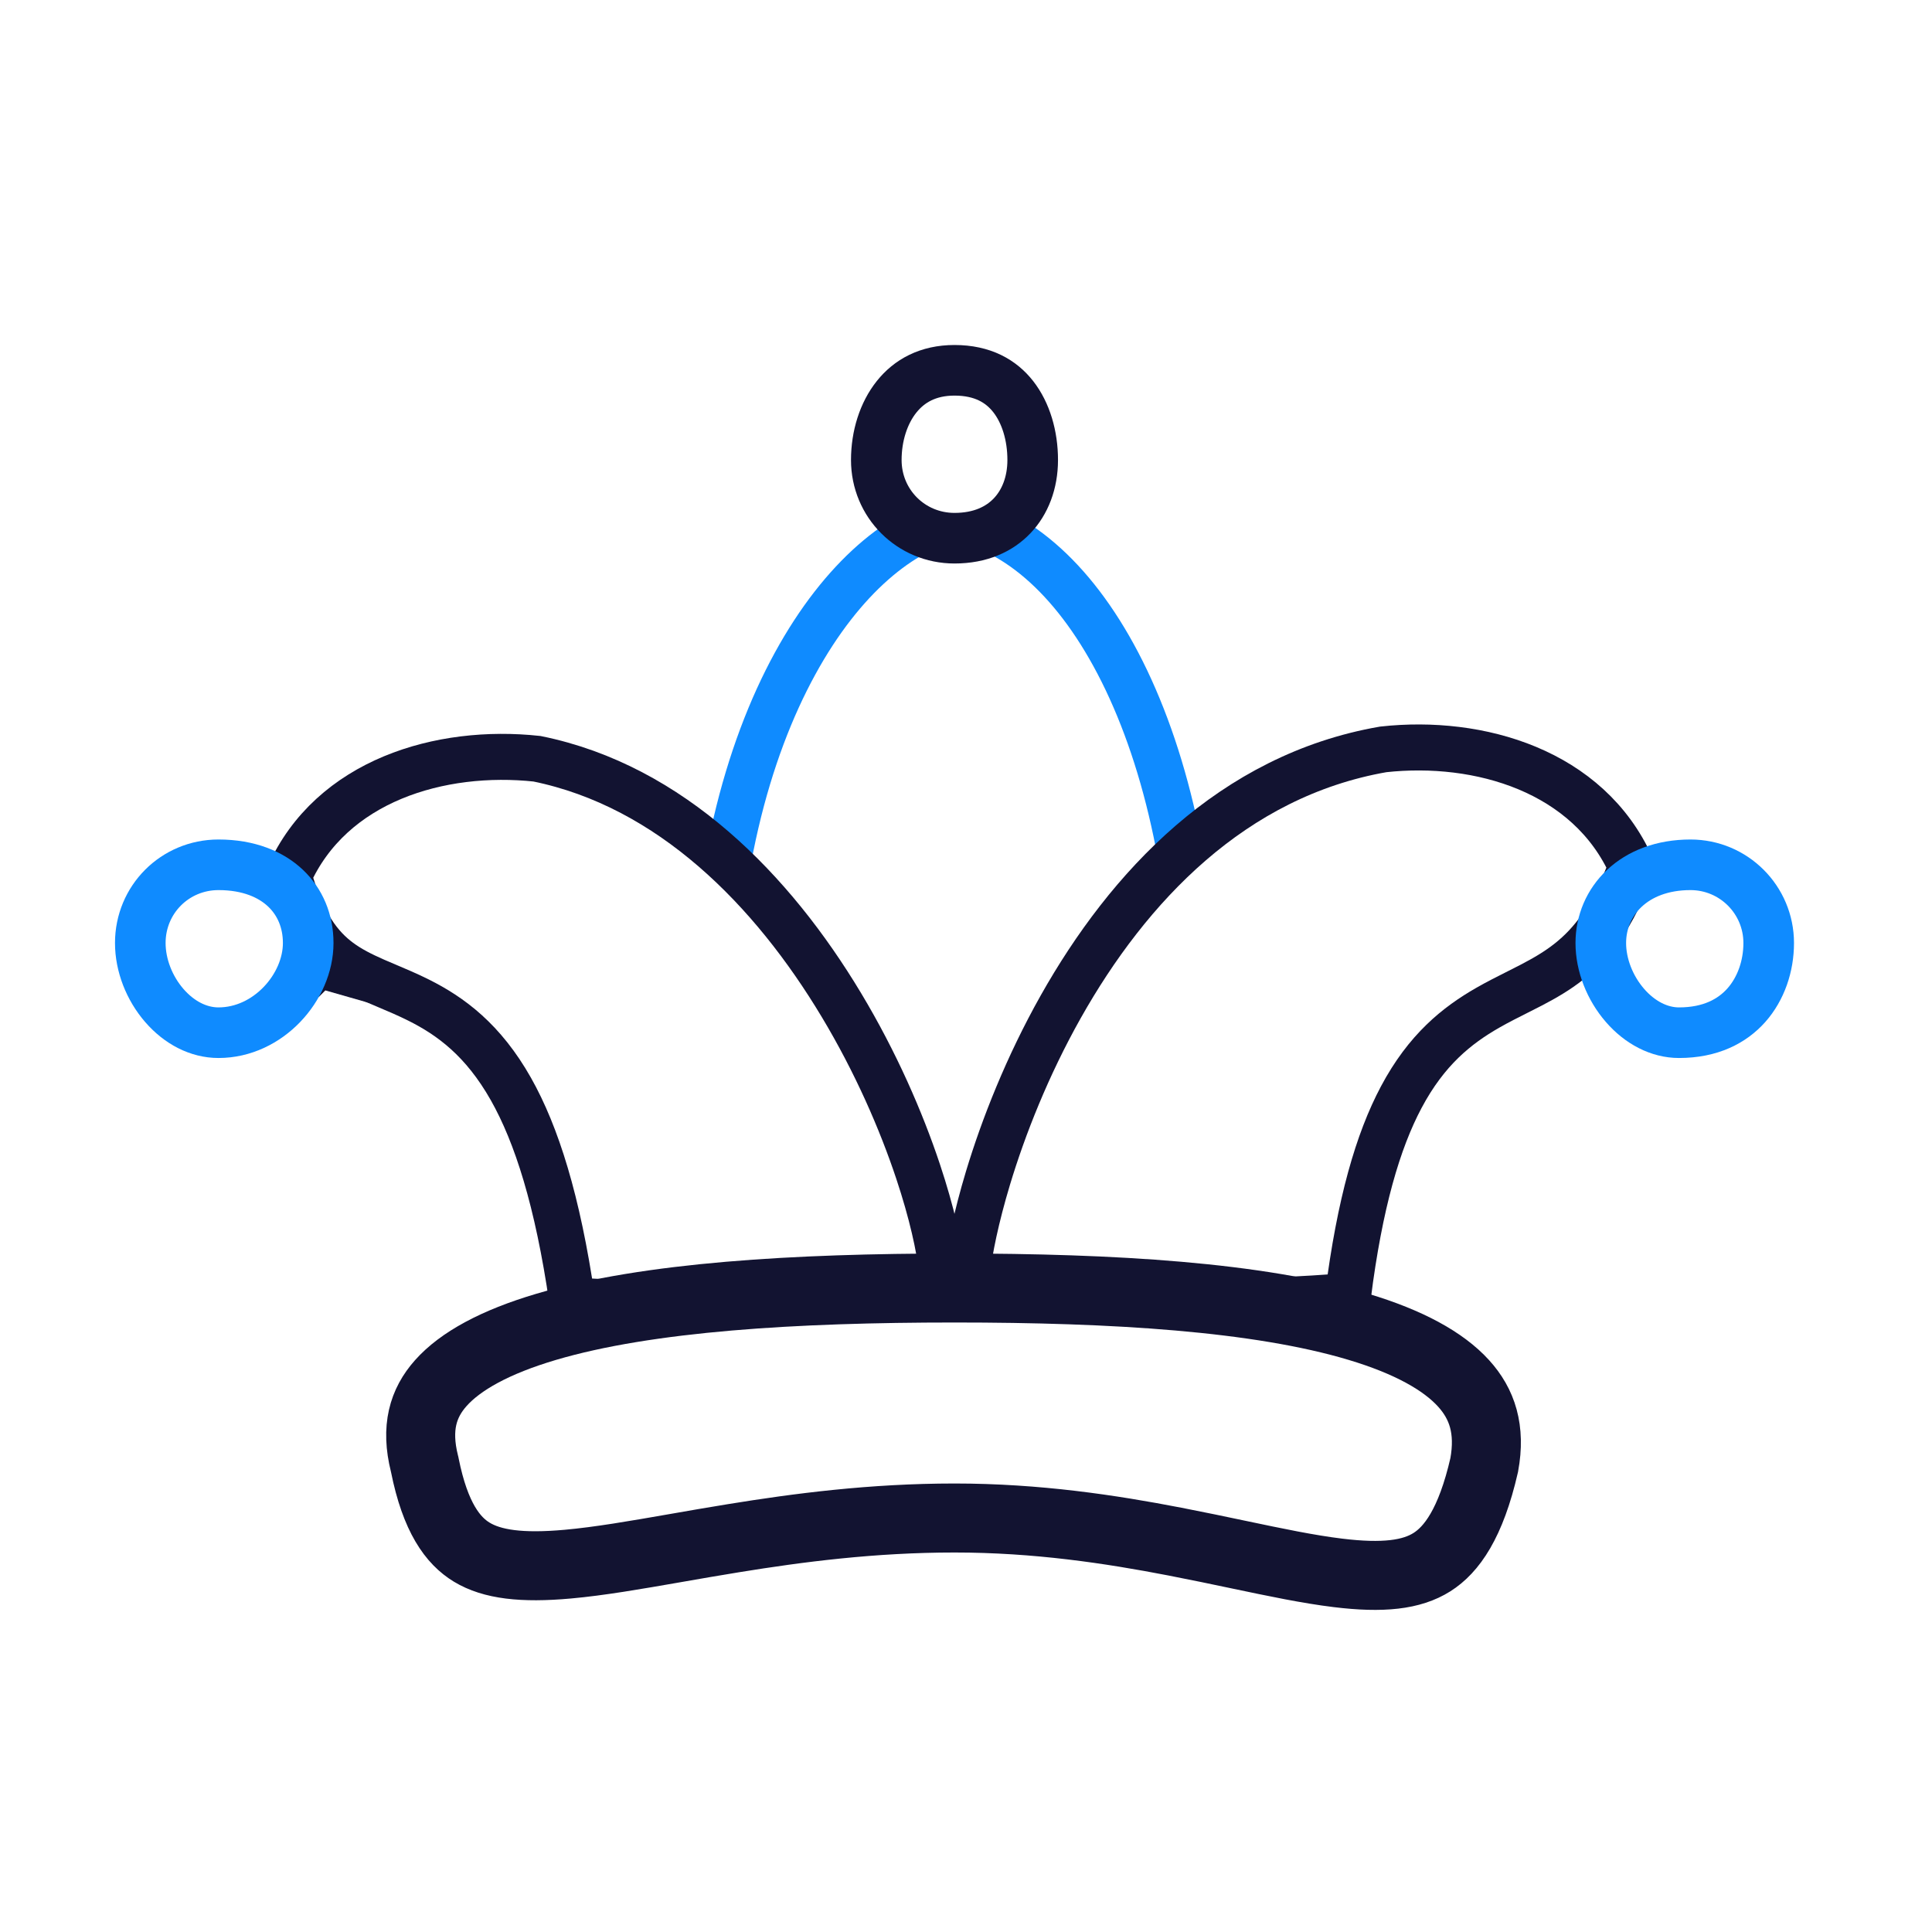 <svg width="84" height="84" viewBox="0 0 84 84" fill="none" xmlns="http://www.w3.org/2000/svg">
<rect width="84" height="84" fill="white"/>
<path d="M52 45C52 51.48 50.761 53.819 49.218 54.764C48.411 55.259 47.383 55.468 46.056 55.529C45.225 55.568 44.372 55.549 43.439 55.528C42.835 55.514 42.198 55.5 41.511 55.5C40.824 55.5 40.186 55.514 39.583 55.528C38.648 55.549 37.795 55.568 36.962 55.529C35.633 55.468 34.602 55.259 33.792 54.764C32.244 53.818 31 51.478 31 45C31 38.137 32.471 32.683 34.566 28.855C36.629 25.085 39.223 23.007 41.525 22.516C44.255 23.011 46.844 25.3 48.794 29.205C50.771 33.164 52 38.628 52 45Z" stroke="#0F8BFF" stroke-width="2"/>
<path d="M44.9 20C44.9 20.994 44.565 21.838 44.007 22.424C43.458 23.003 42.63 23.4 41.5 23.4C39.608 23.4 38.1 21.892 38.1 20C38.1 18.955 38.416 17.96 38.984 17.25C39.53 16.567 40.341 16.1 41.5 16.1C42.728 16.1 43.531 16.577 44.054 17.246C44.604 17.949 44.9 18.943 44.9 20Z" fill="white" stroke="#121331" stroke-width="2.2"/>
<path d="M39.918 50.937C40.513 52.723 40.848 54.239 40.959 55.295C37.751 56.303 33.958 56.63 30.732 56.688C29.01 56.718 27.47 56.672 26.296 56.618C25.763 56.594 25.279 56.566 24.889 56.543C24.885 56.543 24.881 56.543 24.877 56.542C24.245 52.199 23.329 49.326 22.215 47.352C21.006 45.211 19.592 44.178 18.197 43.481C17.737 43.25 17.255 43.047 16.818 42.862C16.635 42.785 16.459 42.71 16.296 42.639C15.714 42.383 15.209 42.13 14.753 41.791C13.927 41.178 13.131 40.188 12.553 38.076C14.402 33.928 19.158 32.537 23.346 32.989C29.175 34.173 33.589 38.709 36.58 43.692C38.071 46.174 39.182 48.725 39.918 50.937Z" fill="white" stroke="#121331" stroke-width="2"/>
<path d="M42.957 51.215C42.437 52.94 42.151 54.365 42.047 55.297C45.259 56.303 49.158 56.586 52.503 56.596C54.287 56.601 55.89 56.528 57.111 56.454C57.681 56.419 58.166 56.385 58.551 56.357L58.606 56.353C59.119 52.312 59.913 49.605 60.922 47.707C62.021 45.637 63.346 44.582 64.691 43.812C65.117 43.568 65.572 43.34 65.995 43.127C66.197 43.025 66.391 42.928 66.573 42.833C67.166 42.524 67.712 42.208 68.229 41.797C69.184 41.038 70.13 39.882 70.929 37.674C69.065 33.512 64.315 32.123 60.141 32.582C53.581 33.723 49.048 38.572 46.121 43.769C44.663 46.359 43.627 48.997 42.957 51.215Z" fill="white" stroke="#121331" stroke-width="2"/>
<path d="M13.5 43L14 42.5L17.5 43.5" stroke="#121331"/>
<path d="M13.4 41C13.4 42.924 11.659 44.9 9.5 44.9C8.632 44.9 7.793 44.466 7.144 43.717C6.492 42.965 6.1 41.967 6.1 41C6.1 39.108 7.608 37.6 9.5 37.6C10.819 37.6 11.786 38.022 12.414 38.617C13.043 39.212 13.4 40.042 13.4 41Z" stroke="#0F8BFF" stroke-width="2.2"/>
<path d="M76.9 41C76.9 42.009 76.562 42.989 75.93 43.703C75.316 44.395 74.371 44.9 73 44.9C72.143 44.9 71.302 44.465 70.649 43.711C69.994 42.955 69.6 41.956 69.6 41C69.6 39.195 71.032 37.6 73.5 37.6C75.378 37.6 76.9 39.122 76.9 41Z" stroke="#0F8BFF" stroke-width="2.2"/>
<path d="M18.471 63.706L18.464 63.671L18.455 63.636C18.065 62.077 18.395 61.002 19.164 60.137C20.015 59.179 21.53 58.344 23.748 57.688C28.169 56.381 34.599 56 41.5 56C48.401 56 54.704 56.381 59.059 57.687C61.239 58.34 62.752 59.175 63.635 60.148C64.444 61.04 64.815 62.143 64.531 63.696C63.946 66.252 63.106 67.383 62.258 67.919C61.376 68.476 60.128 68.625 58.172 68.386C56.877 68.228 55.47 67.932 53.848 67.591C52.992 67.411 52.077 67.219 51.086 67.027C48.293 66.487 45.087 66 41.5 66C37.932 66 34.71 66.42 31.887 66.879C30.999 67.023 30.165 67.168 29.377 67.306C27.609 67.614 26.074 67.881 24.687 68.006C22.685 68.187 21.392 68.02 20.509 67.484C19.694 66.989 18.927 65.985 18.471 63.706Z" stroke="#121331" stroke-width="3"/>
</svg>
